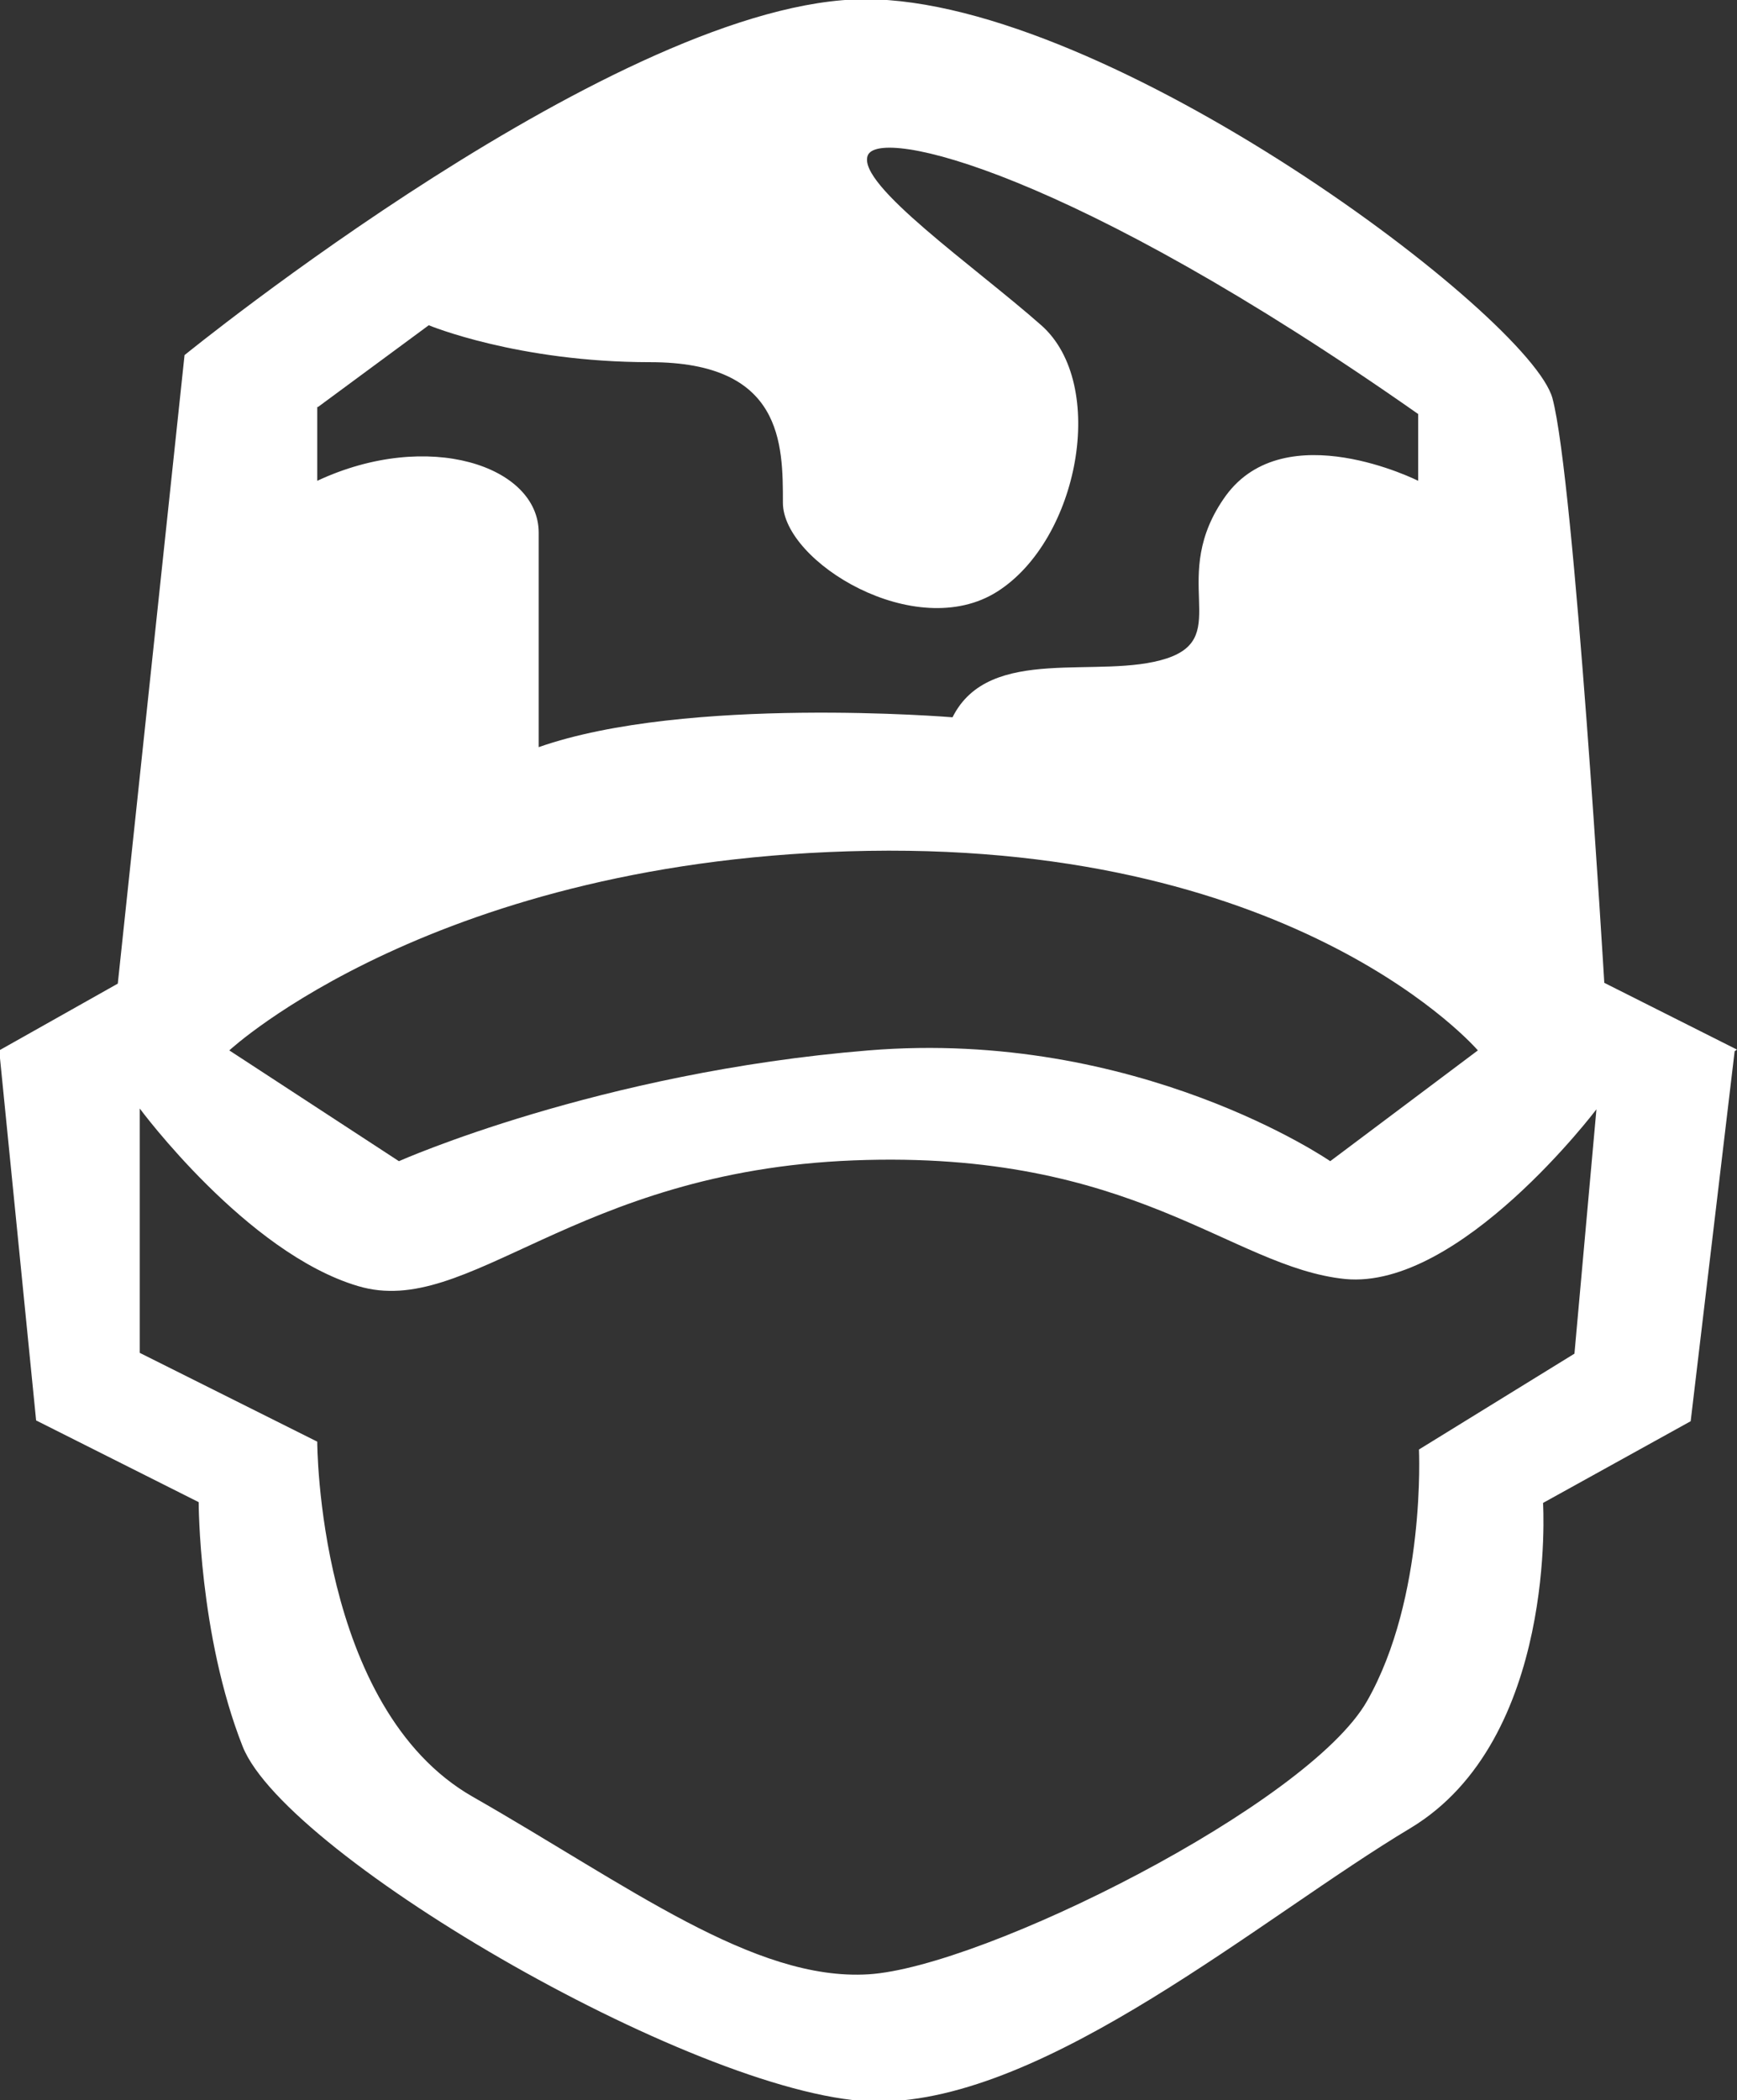 <?xml version="1.0" encoding="UTF-8"?>
<svg id="Layer_2" data-name="Layer 2" xmlns="http://www.w3.org/2000/svg" viewBox="0 0 22.12 26.73">
  <rect x="0" y="0" width="22.12" height="26.73" fill="#333333" stroke="none"/>
  <defs>
    <style>
      .cls-1 {
        fill: #fff;
      }
    </style>
  </defs>
  <g id="Layer_2-2" data-name="Layer 2">
    <path class="cls-1" d="m22.12,13.36l-1.69-.85s-.38-6.4-.66-7.44c-.28-1.04-5.65-5.08-8.75-5.08S2.35,4.52,2.35,4.52l-.85,8-1.51.85.47,4.71,2.07,1.04s0,1.69.56,3.11c.56,1.41,5.93,4.52,8.09,4.52s4.89-2.35,6.78-3.48c1.88-1.13,1.69-4.14,1.69-4.14l1.88-1.04.56-4.71ZM4.05,5.18l1.41-1.04s1.13.47,2.82.47,1.69,1.04,1.69,1.79,1.69,1.79,2.73,1.13c1.04-.66,1.41-2.64.56-3.39s-2.35-1.79-2.21-2.16,2.59.19,7.01,3.29v.85s-1.69-.85-2.45.19c-.75,1.04.09,1.79-.75,2.07-.85.28-2.26-.19-2.73.75,0,0-3.39-.28-5.27.38v-2.73c0-.85-1.41-1.32-2.82-.66v-.94Zm7.01,5.65c5.51-.09,7.76,2.54,7.76,2.54l-1.88,1.41s-2.45-1.69-5.88-1.41c-3.44.28-5.98,1.41-5.98,1.41l-2.16-1.41s2.64-2.45,8.14-2.54Zm8.99,6.4l-1.98,1.22s.09,1.88-.66,3.2c-.75,1.32-4.89,3.39-6.35,3.48-1.46.09-3.06-1.13-5.04-2.26-1.98-1.13-1.98-4.52-1.98-4.52l-2.26-1.13v-3.11s1.36,1.84,2.78,2.26c1.41.42,2.73-1.46,6.31-1.6,3.58-.14,4.8,1.36,6.26,1.51,1.46.14,3.2-2.16,3.2-2.16l-.28,3.11Z"/>
  </g>
</svg>